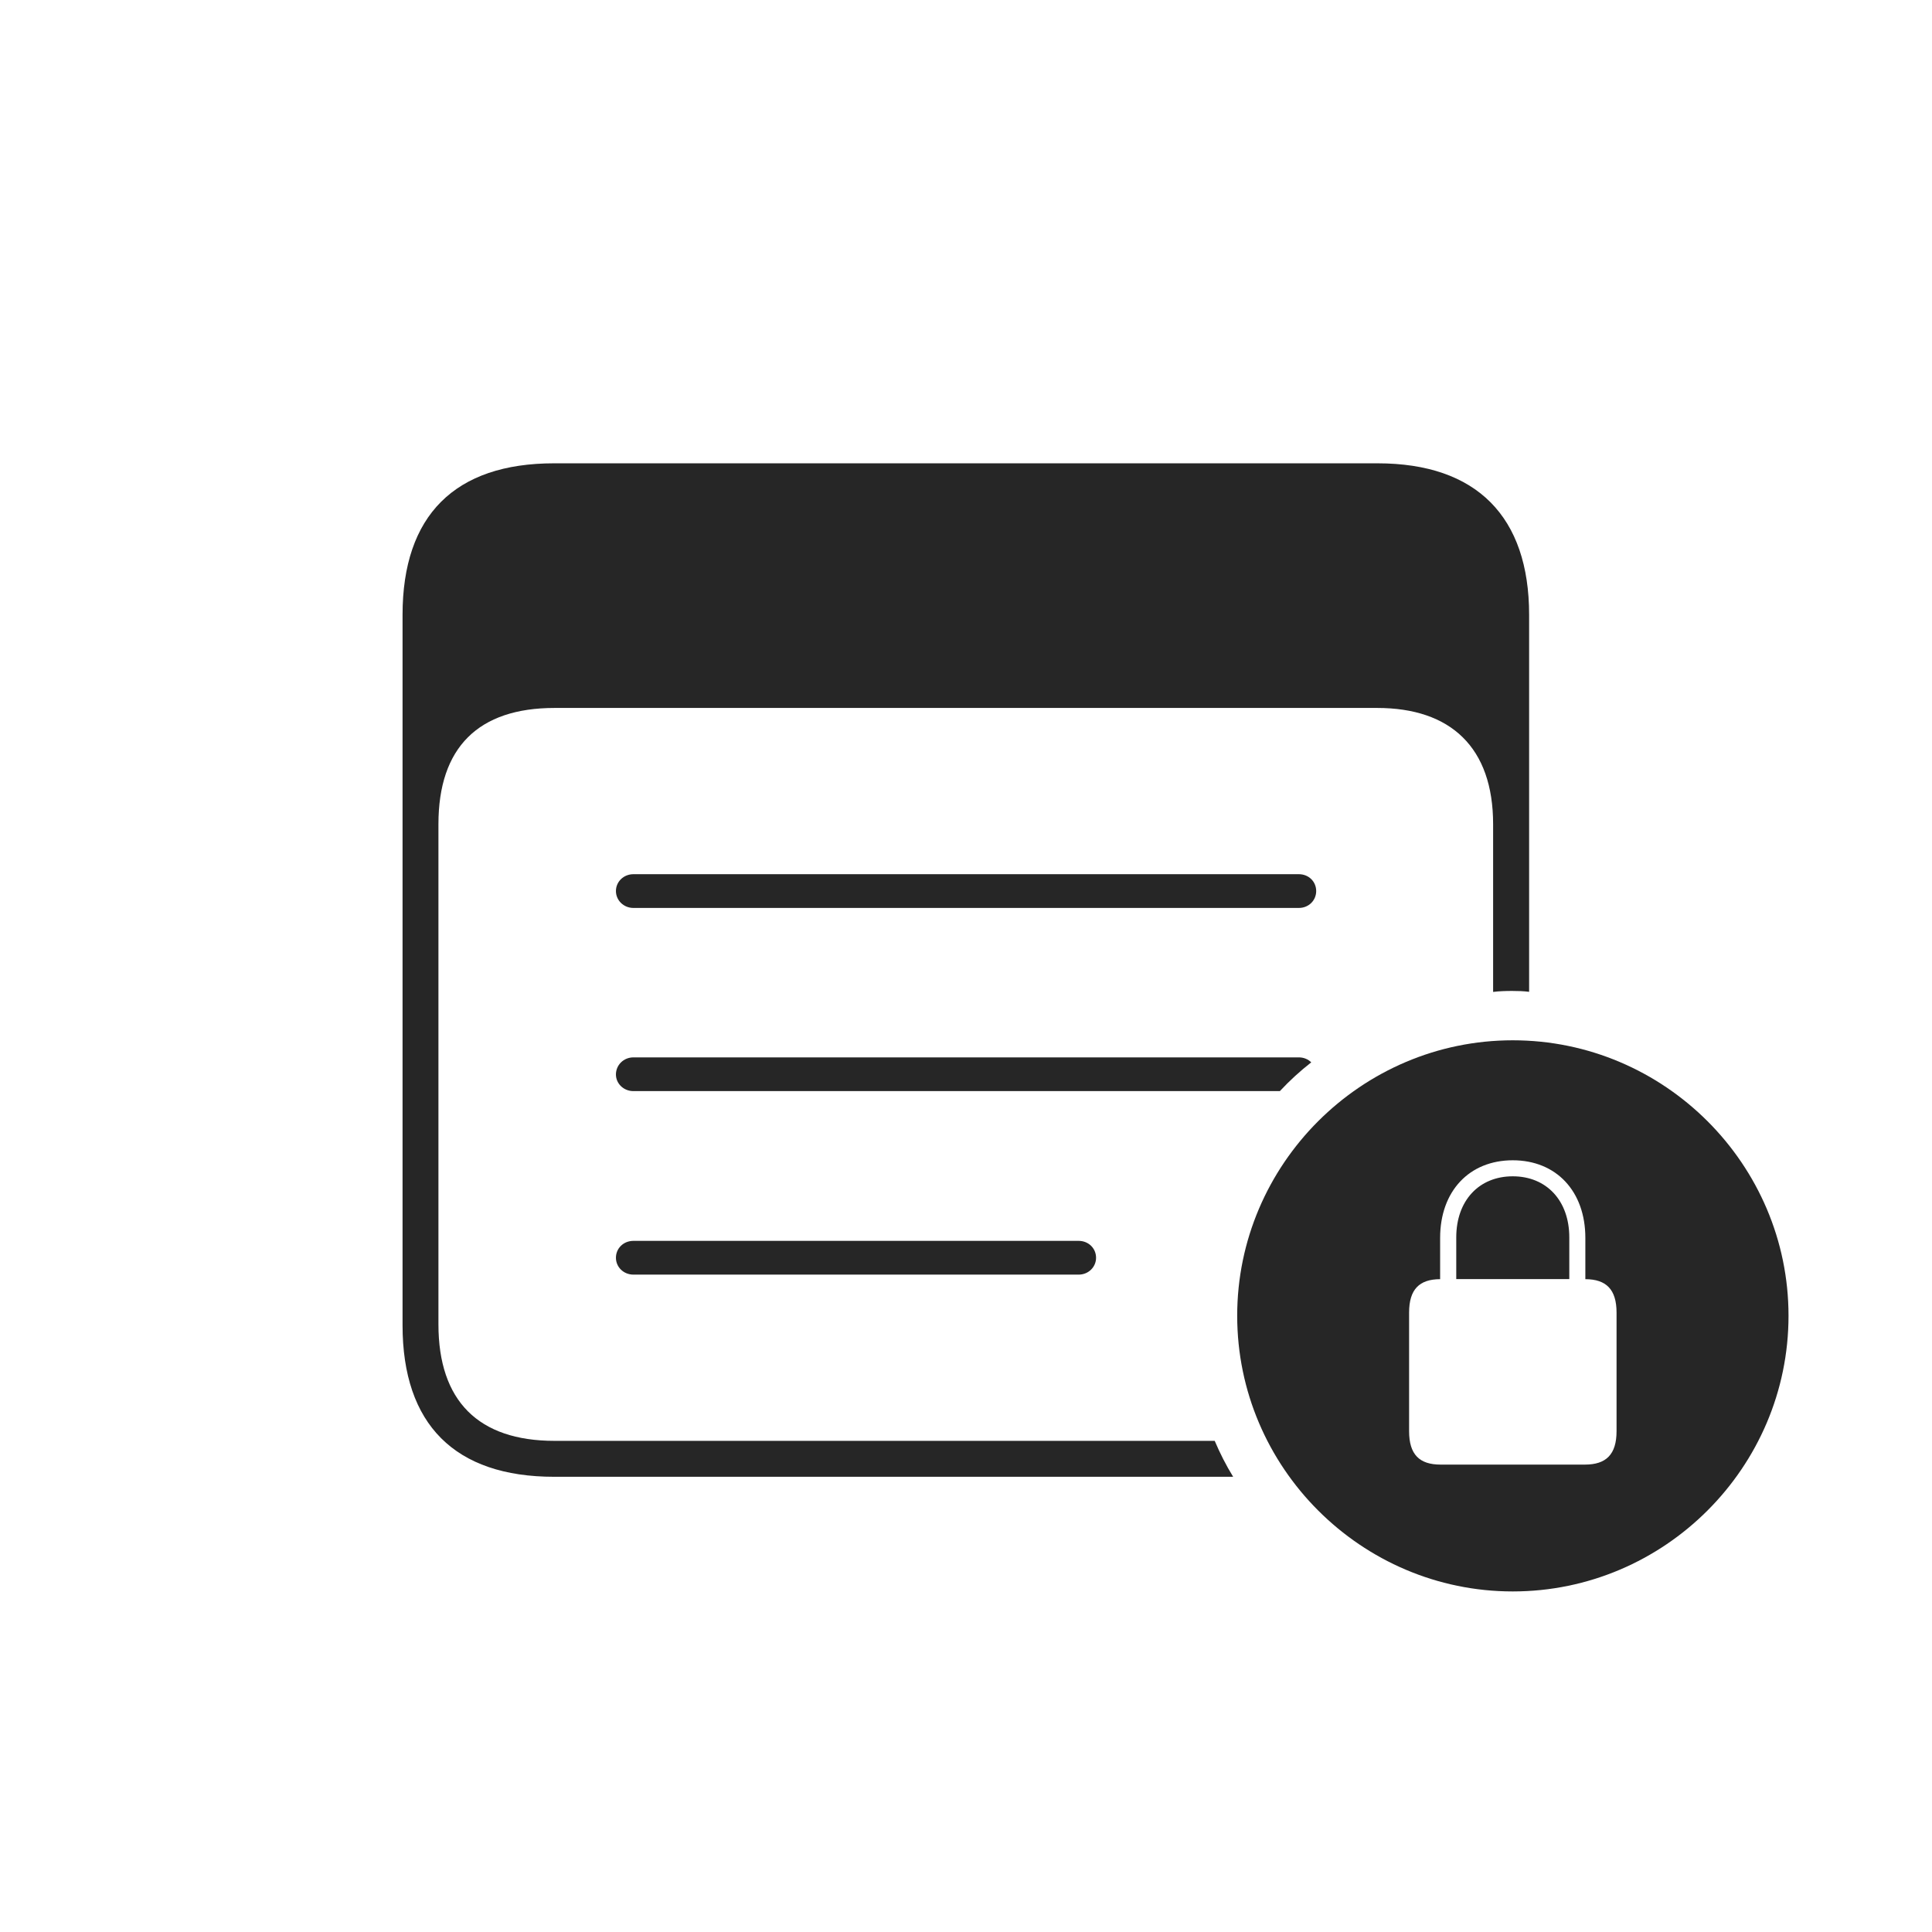 <svg width="200" height="200" viewBox="0 0 200 200" fill="none" xmlns="http://www.w3.org/2000/svg">
<path d="M158.294 63.649V102.673C157.716 102.598 157.124 102.582 156.526 102.582C155.866 102.582 155.209 102.602 154.567 102.683V85.318C154.567 77.379 150.183 73.287 142.565 73.287H57.41C49.513 73.287 45.387 77.379 45.387 85.318V137.093C45.387 145.019 49.513 149.157 57.41 149.157H125.746C126.295 150.447 126.925 151.694 127.655 152.876H57.358C47.084 152.876 41.672 147.45 41.672 137.189V63.649C41.672 53.355 47.084 47.962 57.358 47.962H142.596C152.882 47.962 158.294 53.501 158.294 63.649Z" fill="black" fill-opacity="0.85"/>
<path d="M113.464 130.204C113.464 131.161 112.678 131.948 111.663 131.948H65.575C64.547 131.948 63.761 131.161 63.761 130.204C63.761 129.221 64.547 128.454 65.575 128.454H111.663C112.678 128.454 113.464 129.221 113.464 130.204ZM135.74 109.975C134.579 110.881 133.492 111.875 132.491 112.952H65.575C64.547 112.952 63.761 112.165 63.761 111.229C63.761 110.259 64.547 109.459 65.575 109.459H134.451C134.973 109.459 135.421 109.657 135.74 109.975ZM136.252 92.24C136.252 93.19 135.499 93.99 134.451 93.99H65.575C64.547 93.99 63.761 93.19 63.761 92.24C63.761 91.283 64.547 90.496 65.575 90.496H134.451C135.499 90.496 136.252 91.283 136.252 92.24Z" fill="black" fill-opacity="0.85"/>
<g clip-path="url(#clip0_1_27)">
<path d="M185.147 136.207C185.147 151.91 172.307 164.745 156.599 164.745C140.913 164.745 128.074 151.91 128.074 136.207C128.074 120.527 140.913 107.691 156.599 107.691C172.307 107.691 185.147 120.527 185.147 136.207ZM149.082 128.147V132.419C146.929 132.428 145.869 133.471 145.869 135.882V148.152C145.869 150.572 146.938 151.615 149.128 151.615H164.069C166.26 151.615 167.345 150.572 167.345 148.152V135.882C167.345 133.471 166.269 132.428 164.115 132.419V128.147C164.115 123.308 161.095 120.112 156.599 120.112C152.102 120.112 149.082 123.308 149.082 128.147ZM162.453 128.097V132.413H150.751V128.097C150.751 124.288 153.104 121.771 156.599 121.771C160.093 121.771 162.453 124.288 162.453 128.097Z" fill="black" fill-opacity="0.85"/>
</g>
<defs>
<clipPath id="clip0_1_27">
<rect width="57.073" height="57.099" fill="white" transform="translate(128.074 107.646)"/>
</clipPath>
</defs>
</svg>
